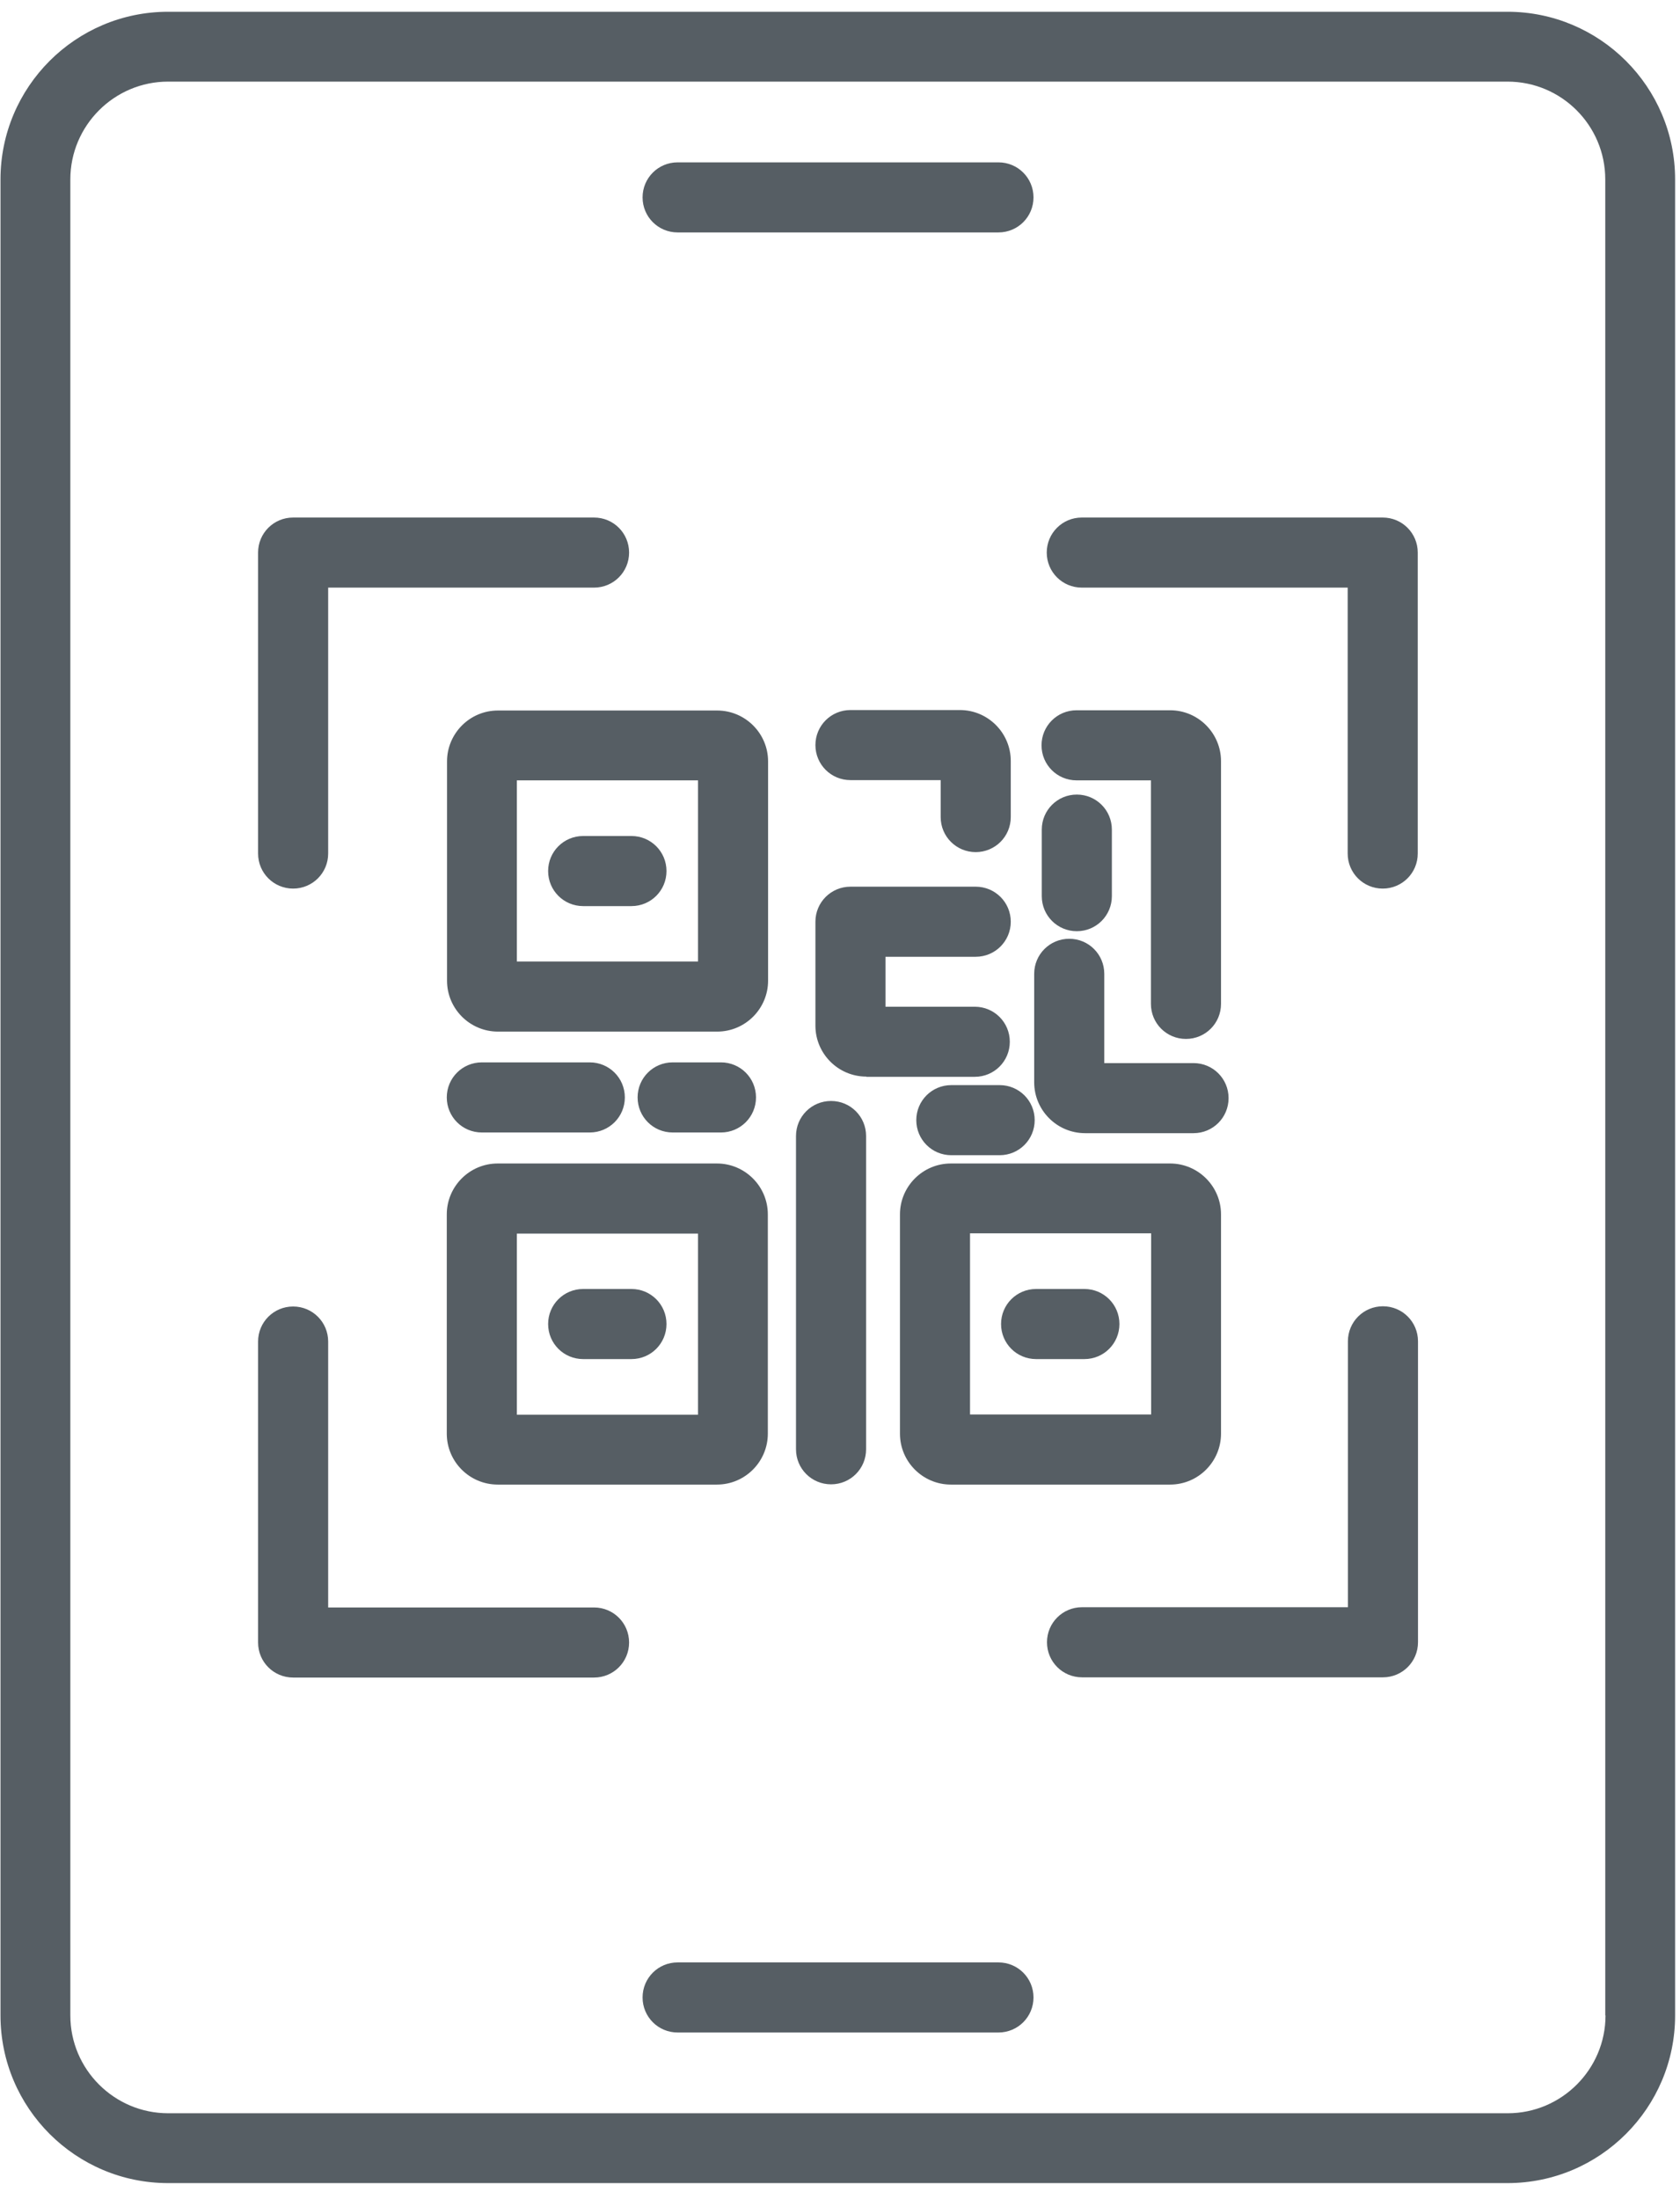 <svg width="68" height="89" viewBox="0 0 68 89" fill="none" xmlns="http://www.w3.org/2000/svg">
<path d="M61.027 0.476H6.805C3.057 0.476 0.02 3.523 0.02 7.261V81.57C0.02 85.317 3.067 88.355 6.805 88.355H61.017C64.764 88.355 67.802 85.307 67.802 81.57V7.261C67.802 3.514 64.755 0.476 61.017 0.476H61.027ZM64.985 81.57C64.985 83.745 63.212 85.528 61.027 85.528H6.805C4.629 85.528 2.847 83.755 2.847 81.57V7.261C2.847 5.085 4.62 3.303 6.805 3.303H61.017C63.202 3.303 64.975 5.076 64.975 7.261V81.57H64.985ZM41.832 80.841C41.832 81.627 41.199 82.26 40.413 82.26H27.428C26.642 82.26 26.009 81.627 26.009 80.841C26.009 80.056 26.642 79.423 27.428 79.423H40.413C41.199 79.423 41.832 80.056 41.832 80.841ZM26.009 7.989C26.009 7.203 26.642 6.571 27.428 6.571H40.413C41.199 6.571 41.832 7.203 41.832 7.989C41.832 8.775 41.199 9.407 40.413 9.407H27.428C26.642 9.407 26.009 8.775 26.009 7.989ZM57.395 54.286V66.466C57.395 67.252 56.762 67.885 55.977 67.885H43.796C43.01 67.885 42.378 67.252 42.378 66.466C42.378 65.681 43.01 65.048 43.796 65.048H54.558V54.286C54.558 53.5 55.191 52.868 55.977 52.868C56.762 52.868 57.395 53.5 57.395 54.286ZM10.446 34.544V22.364C10.446 21.578 11.079 20.946 11.864 20.946H24.045C24.831 20.946 25.463 21.578 25.463 22.364C25.463 23.15 24.831 23.782 24.045 23.782H13.283V34.544C13.283 35.33 12.65 35.963 11.864 35.963C11.079 35.963 10.446 35.33 10.446 34.544ZM25.463 66.476C25.463 67.262 24.831 67.894 24.045 67.894H11.864C11.079 67.894 10.446 67.262 10.446 66.476V54.296C10.446 53.51 11.079 52.877 11.864 52.877C12.65 52.877 13.283 53.51 13.283 54.296V65.058H24.045C24.831 65.058 25.463 65.69 25.463 66.476ZM57.385 22.364V34.544C57.385 35.33 56.753 35.963 55.967 35.963C55.181 35.963 54.549 35.33 54.549 34.544V23.782H43.787C43.001 23.782 42.368 23.15 42.368 22.364C42.368 21.578 43.001 20.946 43.787 20.946H55.967C56.753 20.946 57.385 21.578 57.385 22.364ZM31.089 30.816C31.089 29.676 30.159 28.756 29.028 28.756H20.154C19.014 28.756 18.094 29.686 18.094 30.816V39.691C18.094 40.831 19.023 41.751 20.154 41.751H29.028C30.169 41.751 31.089 40.821 31.089 39.691V30.816ZM28.252 38.914H20.921V31.583H28.252V38.914ZM18.084 58.023C18.084 59.164 19.014 60.084 20.145 60.084H29.019C30.159 60.084 31.079 59.154 31.079 58.023V49.149C31.079 48.009 30.149 47.089 29.019 47.089H20.145C19.004 47.089 18.084 48.019 18.084 49.149V58.023ZM20.921 49.926H28.252V57.257H20.921V49.926ZM46.585 40.639V31.583H43.576C42.79 31.583 42.157 30.951 42.157 30.165C42.157 29.379 42.79 28.746 43.576 28.746H47.361C48.502 28.746 49.422 29.676 49.422 30.807V40.63C49.422 41.416 48.789 42.048 48.003 42.048C47.217 42.048 46.585 41.416 46.585 40.63V40.639ZM38.487 60.084H47.361C48.502 60.084 49.422 59.154 49.422 58.023V49.149C49.422 48.009 48.492 47.089 47.361 47.089H38.487C37.347 47.089 36.427 48.019 36.427 49.149V58.023C36.427 59.164 37.356 60.084 38.487 60.084ZM39.263 49.916H46.594V57.247H39.263V49.916ZM35.066 43.572C33.925 43.572 33.005 42.642 33.005 41.511V37.304C33.005 36.519 33.638 35.886 34.424 35.886H39.493C40.279 35.886 40.912 36.519 40.912 37.304C40.912 38.09 40.279 38.723 39.493 38.723H35.842V40.745H39.455C40.241 40.745 40.873 41.377 40.873 42.163C40.873 42.949 40.241 43.581 39.455 43.581H35.066V43.572ZM40.912 30.807V33.069C40.912 33.854 40.279 34.487 39.493 34.487C38.707 34.487 38.075 33.854 38.075 33.069V31.573H34.424C33.638 31.573 33.005 30.941 33.005 30.155C33.005 29.369 33.638 28.737 34.424 28.737H38.851C39.992 28.737 40.912 29.666 40.912 30.797V30.807ZM42.167 36.269V33.576C42.167 32.791 42.8 32.158 43.585 32.158C44.371 32.158 45.004 32.791 45.004 33.576V36.269C45.004 37.055 44.371 37.688 43.585 37.688C42.8 37.688 42.167 37.055 42.167 36.269ZM41.86 43.802V39.413C41.86 38.627 42.493 37.994 43.279 37.994C44.065 37.994 44.697 38.627 44.697 39.413V43.026H48.31C49.096 43.026 49.728 43.658 49.728 44.444C49.728 45.23 49.096 45.862 48.31 45.862H43.921C42.78 45.862 41.86 44.933 41.86 43.802ZM33.638 44.559C34.424 44.559 35.056 45.191 35.056 45.977V58.656C35.056 59.442 34.424 60.074 33.638 60.074C32.852 60.074 32.219 59.442 32.219 58.656V45.977C32.219 45.191 32.852 44.559 33.638 44.559ZM40.461 43.917C41.247 43.917 41.88 44.549 41.88 45.335C41.88 46.121 41.247 46.754 40.461 46.754H38.506C37.72 46.754 37.088 46.121 37.088 45.335C37.088 44.549 37.72 43.917 38.506 43.917H40.461ZM27.227 45.834C26.441 45.834 25.808 45.201 25.808 44.415C25.808 43.629 26.441 42.997 27.227 42.997H29.182C29.967 42.997 30.6 43.629 30.6 44.415C30.6 45.201 29.967 45.834 29.182 45.834H27.227ZM19.502 45.834C18.717 45.834 18.084 45.201 18.084 44.415C18.084 43.629 18.717 42.997 19.502 42.997H23.872C24.658 42.997 25.291 43.629 25.291 44.415C25.291 45.201 24.658 45.834 23.872 45.834H19.502ZM26.977 53.586C26.977 54.372 26.345 55.005 25.559 55.005H23.604C22.818 55.005 22.186 54.372 22.186 53.586C22.186 52.801 22.818 52.168 23.604 52.168H25.559C26.345 52.168 26.977 52.801 26.977 53.586ZM45.31 53.586C45.31 54.372 44.678 55.005 43.892 55.005H41.937C41.151 55.005 40.519 54.372 40.519 53.586C40.519 52.801 41.151 52.168 41.937 52.168H43.892C44.678 52.168 45.31 52.801 45.31 53.586ZM22.186 35.254C22.186 34.468 22.818 33.835 23.604 33.835H25.559C26.345 33.835 26.977 34.468 26.977 35.254C26.977 36.039 26.345 36.672 25.559 36.672H23.604C22.818 36.672 22.186 36.039 22.186 35.254Z" fill="#565E64"/>
</svg>

